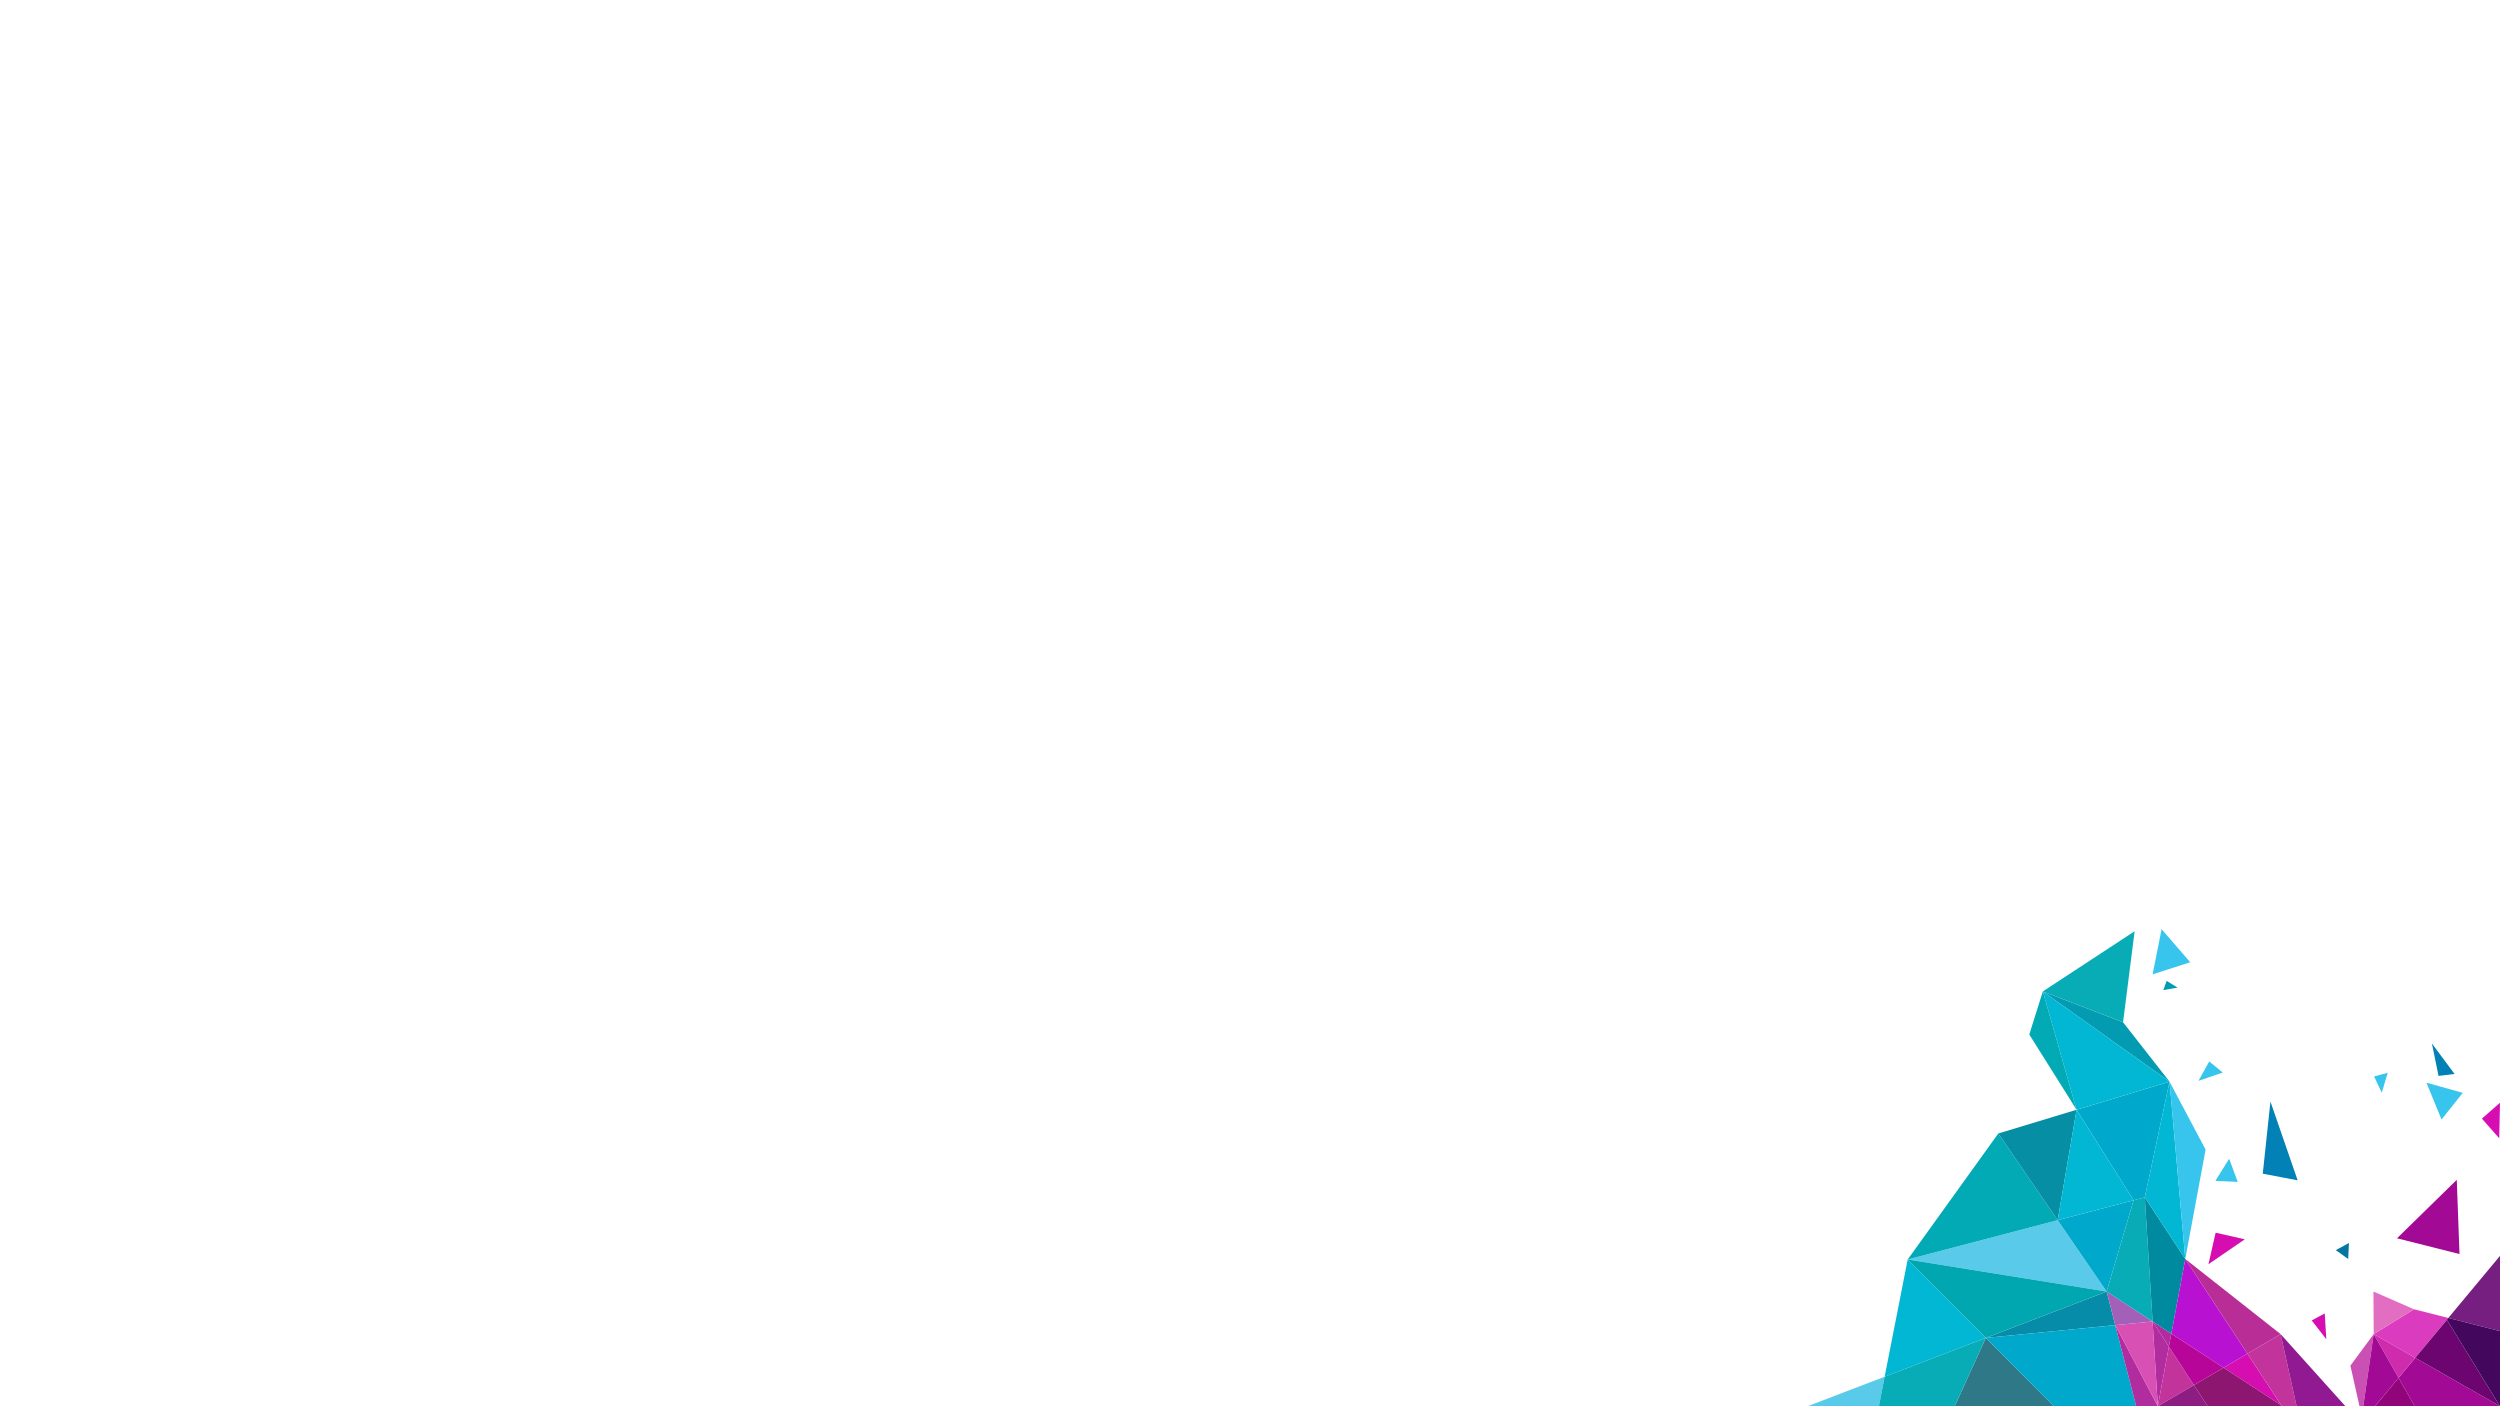 <?xml version="1.0" encoding="utf-8"?>
<!-- Generator: Adobe Illustrator 18.1.0, SVG Export Plug-In . SVG Version: 6.00 Build 0)  -->
<svg version="1.1" xmlns="http://www.w3.org/2000/svg" xmlns:xlink="http://www.w3.org/1999/xlink" x="0px" y="0px"
	 viewBox="0 0 1920 1080" enable-background="new 0 0 1920 1080" xml:space="preserve">
<g id="Layer_2">
</g>
<g id="Layer_1">
	<polygon fill="#59CAEA" points="1580.3,937.1 1465.1,967.3 1617.9,991.9 	"/>
	<polygon fill="#01AAB5" points="1534.7,870.5 1465.1,967.3 1580.3,937.1 	"/>
	<polygon fill="#B02C9F" points="1667.6,1024.3 1653.2,1014.9 1653.2,1014.9 1665.7,1034.2 	"/>
	<polygon fill="#068CA9" points="1525.1,1027.5 1624.5,1017.7 1617.9,991.9 	"/>
	<polygon fill="#B02C9F" points="1653.2,1014.9 1657.2,1080 1665.7,1034.2 	"/>
	<polygon fill="#01B7D4" points="1525.1,1027.5 1465.1,967.3 1447.4,1057.3 1525.1,1027.5 1525.1,1027.5 	"/>
	<polygon fill="#A360B9" points="1617.9,991.9 1624.5,1017.7 1653.2,1014.9 1653.2,1014.9 1653.2,1014.9 	"/>
	<polygon fill="#00A7B0" points="1465.1,967.3 1525.1,1027.5 1525.1,1027.5 1617.9,991.9 	"/>
	<rect x="1525.1" y="1027.5" fill="#D61E41" width="0" height="0"/>
	<polygon fill="#C2349B" points="1657.2,1080 1657.2,1080 1684.9,1063.7 1665.7,1034.2 	"/>
	<polygon fill="#D61E41" points="1525.1,1027.5 1525.1,1027.5 1525.1,1027.5 	"/>
	<polygon fill="#D61E41" points="1657.2,1080 1657.2,1080 1657.2,1080 	"/>
	<polygon fill="#D60EB1" points="1752.1,1079.4 1726,1039.6 1707.7,1050.4 	"/>
	<polygon fill="#00A8CB" points="1580.3,937.1 1617.9,991.9 1638.6,921.8 	"/>
	<polygon fill="#08ACB7" points="1617.9,991.9 1653.2,1014.9 1647.2,919.6 1638.6,921.8 	"/>
	<polygon fill="#008A9F" points="1667.6,1024.3 1678.3,966.9 1647.2,919.6 1653.2,1014.9 	"/>
	<polygon fill="#2F7888" points="1525.1,1027.5 1501.2,1080 1577.4,1080 1525.1,1027.5 	"/>
	<polygon fill="#D61E41" points="1657.2,1080 1657.2,1080 1657.2,1080 	"/>
	<polygon fill="#00A8CB" points="1525.1,1027.5 1525.1,1027.5 1577.4,1080 1640.6,1080 1624.5,1017.7 	"/>
	<polygon fill="#59CAEA" points="1388.2,1080 1443,1080 1447.4,1057.3 	"/>
	<polygon fill="#08ACB7" points="1447.4,1057.3 1443,1080 1501.2,1080 1525.1,1027.5 	"/>
	<polygon fill="#8E1D83" points="1657.2,1080 1657.2,1080 1695.5,1080 1684.9,1063.7 	"/>
	<polygon fill="#8C1670" points="1707.7,1050.4 1684.9,1063.7 1695.5,1080 1752.5,1080 1752.1,1079.4 	"/>
	<polygon fill="#D61E41" points="1752.1,1079.4 1752.5,1080 1753.1,1080 	"/>
	<polygon fill="#C2349B" points="1726,1039.6 1752.1,1079.4 1753.1,1080 1763.8,1080 1751.5,1024.6 	"/>
	<polygon fill="#B911D1" points="1667.6,1024.3 1707.7,1050.4 1726,1039.6 1678.3,966.9 	"/>
	<polygon fill="#38C5ED" points="1653.2,748.3 1682.1,739 1660.1,713.6 	"/>
	<polygon fill="#38C5ED" points="1701.4,906.9 1718.6,907.7 1712,889.9 	"/>
	<polygon fill="#38C5ED" points="1707.1,823.7 1696.7,815.2 1688.4,830.1 	"/>
	<polygon fill="#039BB1" points="1661.4,760.4 1672.4,758.5 1664,753.3 	"/>
	<polygon fill="#B7059A" points="1665.7,1034.2 1684.9,1063.7 1707.7,1050.4 1667.6,1024.3 	"/>
	<polygon fill="#A20994" points="1842.1,1058.2 1854.5,1080 1920,1080 1854.9,1042.8 	"/>
	<polygon fill="#DB3BBF" points="1880.3,1012.2 1853.9,1005.5 1823,1024.6 1854.9,1042.8 	"/>
	<polygon fill="#CF2BAD" points="1842.1,1058.2 1854.9,1042.8 1823,1024.6 1823,1024.6 	"/>
	<polygon fill="#771F80" points="1920,1022.3 1920,964.5 1880.3,1012.2 	"/>
	<polygon fill="#E26EC2" points="1823,1024.6 1853.9,1005.5 1822.8,991.9 1823,1024.6 	"/>
	<polygon fill="#D61E41" points="1823,1024.6 1823,1024.6 1823,1024.6 	"/>
	<polygon fill="#A20994" points="1888.9,963.1 1886.8,906.1 1840.9,951 	"/>
	<polygon fill="#D60EB1" points="1785.4,1008.7 1775.4,1014.1 1786.6,1028.5 	"/>
	<polygon fill="#04769F" points="1804,954.6 1793.9,960.1 1803.4,966.9 	"/>
	<polygon fill="#0181B5" points="1764.6,906.5 1743.7,846 1737.8,901.4 	"/>
	<polygon fill="#911A92" points="1801.3,1080 1751.5,1024.6 1763.8,1080 	"/>
	<polygon fill="#CA50B4" points="1823,1024.6 1823,1024.6 1805.1,1048.8 1812.1,1080 1815,1080 	"/>
	<polygon fill="#920479" points="1824,1080 1854.5,1080 1842.1,1058.2 	"/>
	<polygon fill="#A20994" points="1823,1024.6 1815,1080 1824,1080 1842.1,1058.2 	"/>
	<polygon fill="#B92E96" points="1726,1039.6 1751.5,1024.6 1678.3,966.9 	"/>
	<polygon fill="#D60EB1" points="1696.1,970.9 1724,951.8 1701.6,946.7 	"/>
	<polygon fill="#38C5ED" points="1875.1,859.8 1891.4,839.3 1863.5,831.5 	"/>
	<polygon fill="#38C5ED" points="1833.8,823.9 1823.3,826.7 1829.2,839.2 	"/>
	<polygon fill="#0181B5" points="1885.1,824.8 1867.7,801.4 1872.8,826.3 	"/>
	<polygon fill="#D60EB1" points="1919.4,874.2 1920,846.9 1906.1,859.1 	"/>
	<polygon fill="#00A8CB" points="1647.2,919.6 1666.2,830.7 1594.8,852.3 1638.6,921.8 	"/>
	<polygon fill="#039BB1" points="1630.5,785.1 1568.9,761.4 1666.2,830.7 	"/>
	<polygon fill="#01B7D4" points="1647.2,919.6 1678.3,966.9 1666.2,830.7 	"/>
	<polygon fill="#38C5ED" points="1666.2,830.7 1678.3,966.9 1693.9,882.9 	"/>
	<polygon fill="#058EA4" points="1534.7,870.5 1580.3,937.1 1594.8,852.3 	"/>
	<polygon fill="#01B7D4" points="1594.8,852.3 1580.3,937.1 1638.6,921.8 	"/>
	<polygon fill="#B02C9F" points="1640.6,1080 1657.2,1080 1624.5,1017.7 	"/>
	<polygon fill="#D950B5" points="1653.2,1014.9 1624.5,1017.7 1657.2,1080 1653.2,1014.9 	"/>
	<polygon fill="#6C0570" points="1854.9,1042.8 1920,1080 1879.2,1013.6 	"/>
	<polygon fill="#43075E" points="1880.3,1012.2 1879.2,1013.6 1920,1080 1920,1022.3 	"/>
	<polygon fill="#08ACB7" points="1639.4,715.2 1568.9,761.4 1630.5,785.1 	"/>
	<polygon fill="#01B7D4" points="1666.2,830.7 1568.9,761.4 1594.8,852.3 	"/>
	<polygon fill="#01AAB5" points="1568.9,761.4 1558.5,794.5 1594.8,852.3 	"/>
</g>
</svg>
